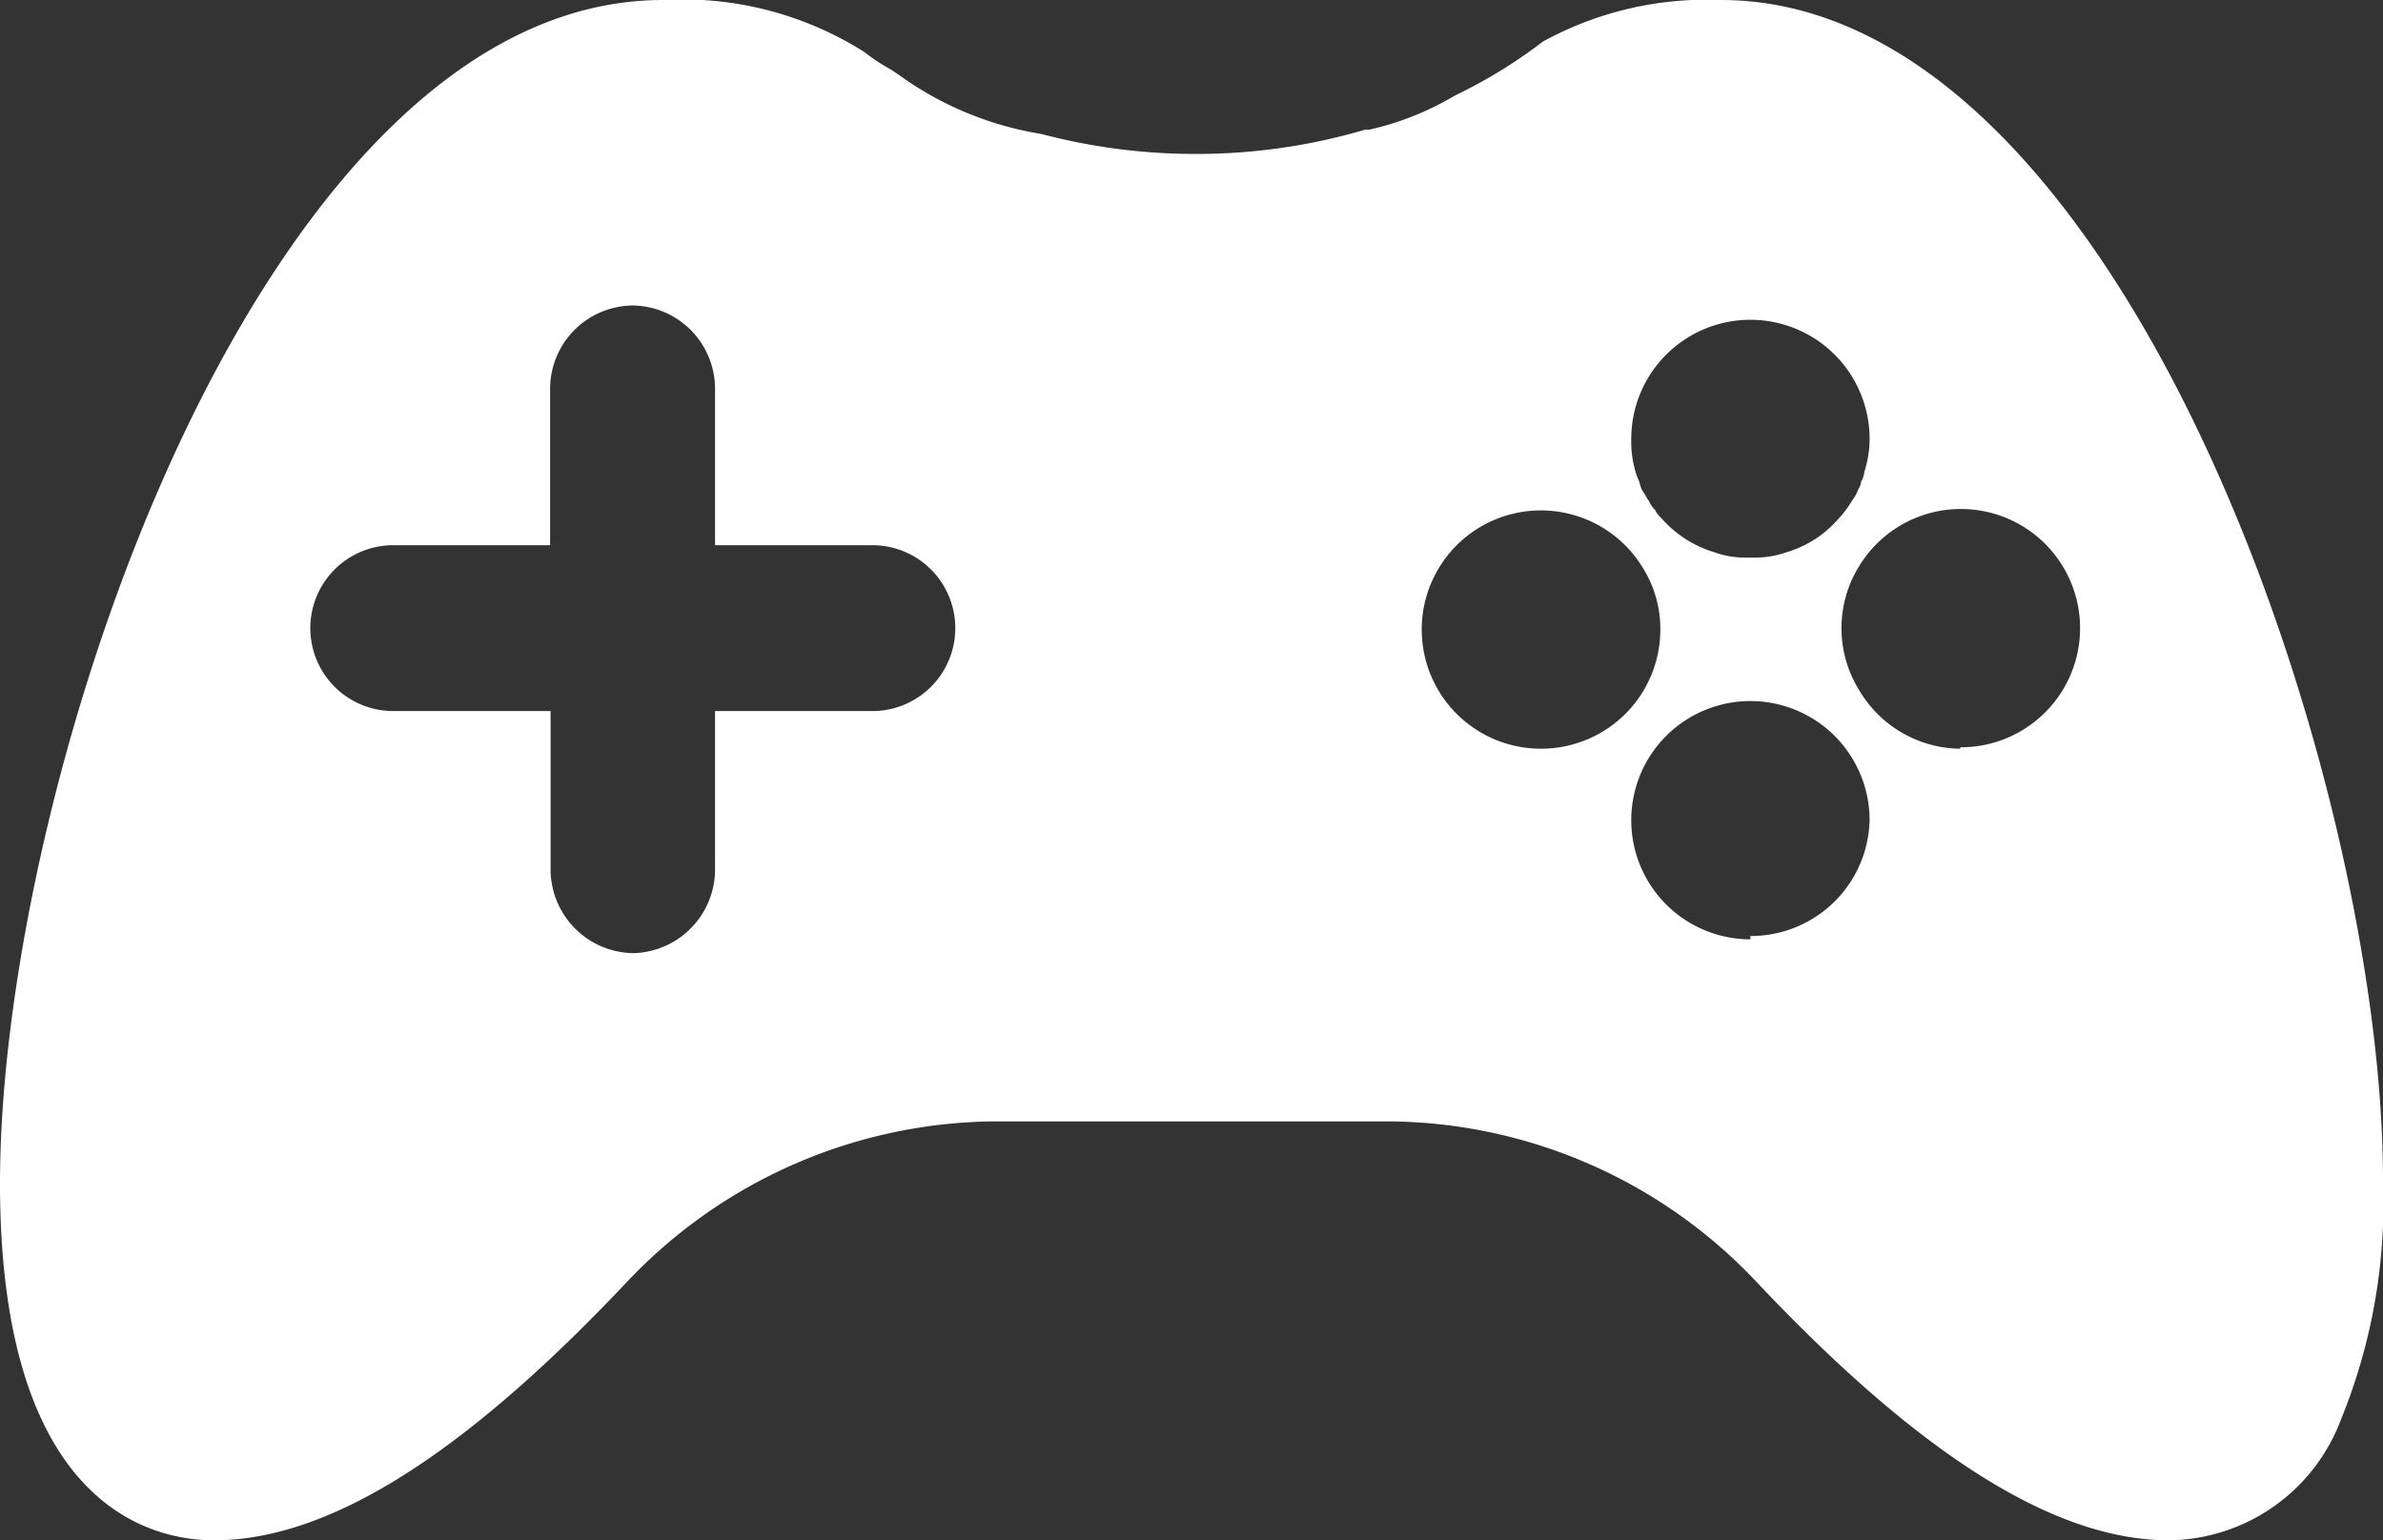 <svg xmlns="http://www.w3.org/2000/svg" viewBox="0 0 49.99 32.32"><rect x="0" y="0" width="49.99" height="32.32" fill="#333333" stroke="none"/><defs><style>.cls-1{fill:#fff;}</style></defs><title>Games</title><g id="Capa_2" data-name="Capa 2"><g id="Capa_1-2" data-name="Capa 1"><path class="cls-1" d="M36.1,0a7.15,7.15,0,0,0-3.73.87A10.42,10.42,0,0,1,30.53,2h0a6.19,6.19,0,0,1-1.8.72l-.09,0a12.5,12.5,0,0,1-3.56.51,12.67,12.67,0,0,1-3.24-.42h0a7,7,0,0,1-3-1.25l-.15-.1a4.17,4.17,0,0,1-.56-.37A7.13,7.13,0,0,0,13.91,0C5.49,0,0,16.33,0,24.83c0,6.76,3.16,7.49,4.49,7.49,2.4,0,5.23-1.78,8.67-5.43a10.72,10.72,0,0,1,7.69-3.36h8.31a10.69,10.69,0,0,1,7.68,3.36c3.44,3.65,6.27,5.43,8.66,5.43a3.9,3.9,0,0,0,3.61-2.54,12,12,0,0,0,.88-5C50,16.33,44.5,0,36.1,0ZM18.3,14.92H15V18.2A1.76,1.76,0,0,1,13.29,20h0a1.76,1.76,0,0,1-1.74-1.75V14.92H8.25a1.74,1.74,0,0,1,0-3.48h3.29V8.15a1.75,1.75,0,0,1,1.74-1.74h0A1.75,1.75,0,0,1,15,8.15v3.29H18.3a1.74,1.74,0,0,1,0,3.48ZM36.72,6.71a2.5,2.5,0,0,1,2.5,2.5,2.26,2.26,0,0,1-.11.69.52.52,0,0,1-.07.21c0,.08-.06.15-.08.21s-.07.13-.11.19-.08.13-.13.19a1.15,1.15,0,0,1-.14.17,2.31,2.31,0,0,1-1.11.72,2,2,0,0,1-.61.11h-.3a1.93,1.93,0,0,1-.59-.11,2.39,2.39,0,0,1-1.12-.72.52.52,0,0,1-.13-.17.59.59,0,0,1-.13-.19c-.05-.06-.07-.12-.12-.19s-.06-.13-.08-.21a1.31,1.31,0,0,1-.08-.21,2.25,2.25,0,0,1-.09-.69A2.5,2.5,0,0,1,36.72,6.71Zm-4.39,9a2.5,2.5,0,1,1,2.13-3.8,2.41,2.41,0,0,1,.37,1.3,2.5,2.5,0,0,1-2.5,2.5Zm4.39,4a2.5,2.5,0,1,1,2.5-2.5A2.49,2.49,0,0,1,36.72,19.64Zm4.39-4A2.49,2.49,0,0,1,39,14.48a2.47,2.47,0,0,1,0-2.6,2.5,2.5,0,1,1,2.13,3.8Z"/></g></g></svg>
